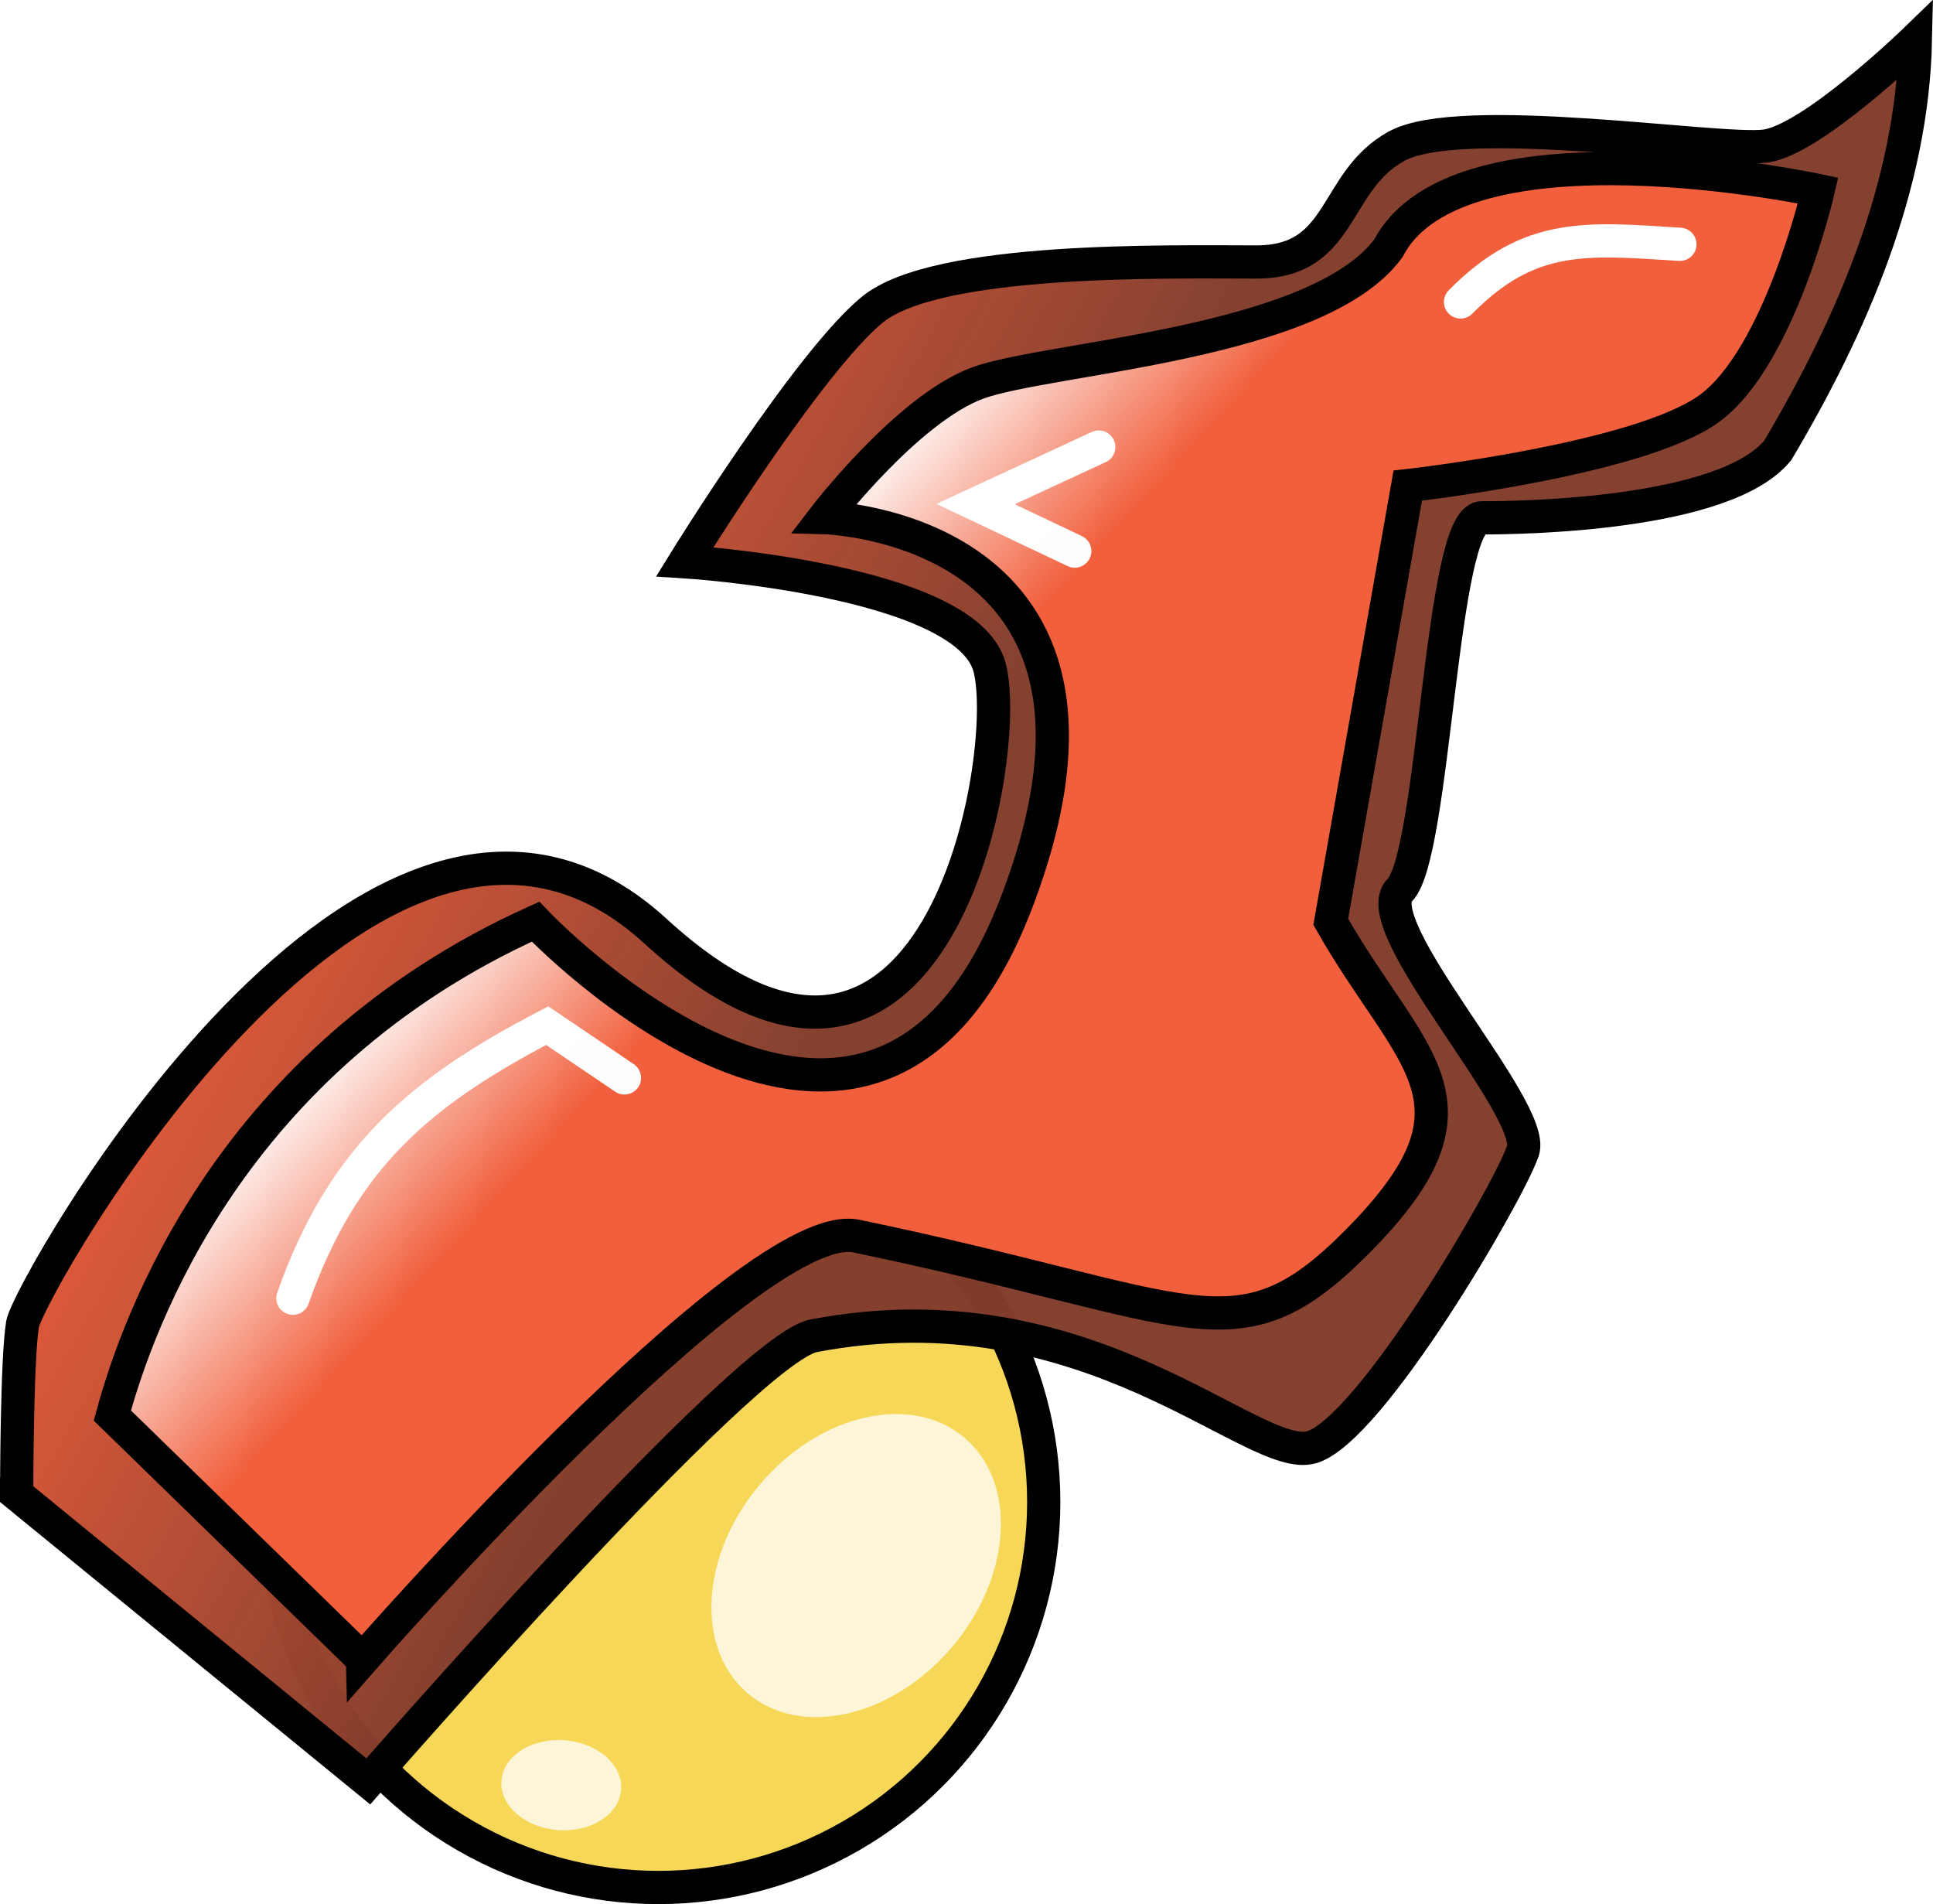 <?xml version="1.0" encoding="UTF-8" standalone="no"?>
<!-- Created with Inkscape (http://www.inkscape.org/) -->

<svg
   width="15.416mm"
   height="15.183mm"
   viewBox="0 0 15.416 15.183"
   version="1.1"
   id="svg1"
   inkscape:version="1.3 (0e150ed, 2023-07-21)"
   sodipodi:docname="4.svg"
   xmlns:inkscape="http://www.inkscape.org/namespaces/inkscape"
   xmlns:sodipodi="http://sodipodi.sourceforge.net/DTD/sodipodi-0.dtd"
   xmlns:xlink="http://www.w3.org/1999/xlink"
   xmlns="http://www.w3.org/2000/svg"
   xmlns:svg="http://www.w3.org/2000/svg">
  <sodipodi:namedview
     id="namedview1"
     pagecolor="#ffffff"
     bordercolor="#666666"
     borderopacity="1.0"
     inkscape:showpageshadow="2"
     inkscape:pageopacity="0.0"
     inkscape:pagecheckerboard="0"
     inkscape:deskcolor="#d1d1d1"
     inkscape:document-units="mm"
     inkscape:zoom="0.80978535"
     inkscape:cx="29.020036"
     inkscape:cy="27.785141"
     inkscape:window-width="1392"
     inkscape:window-height="872"
     inkscape:window-x="0"
     inkscape:window-y="0"
     inkscape:window-maximized="0"
     inkscape:current-layer="layer1" />
  <defs
     id="defs1">
    <linearGradient
       inkscape:collect="always"
       xlink:href="#linearGradient4373"
       id="linearGradient4371"
       x1="314.488"
       y1="377.769"
       x2="296.705"
       y2="367.718"
       gradientUnits="userSpaceOnUse"
       gradientTransform="matrix(0.265,0,0,0.265,19.657,50.773)" />
    <linearGradient
       id="linearGradient4373"
       inkscape:collect="always">
      <stop
         id="stop4375"
         offset="0"
         style="stop-color:#823d2c;stop-opacity:0.98" />
      <stop
         id="stop4377"
         offset="1"
         style="stop-color:#f15f3c;stop-opacity:1" />
    </linearGradient>
    <linearGradient
       inkscape:collect="always"
       xlink:href="#linearGradient4361"
       id="linearGradient4369"
       x1="314.488"
       y1="369.844"
       x2="309.269"
       y2="365.012"
       gradientUnits="userSpaceOnUse"
       gradientTransform="matrix(0.265,0,0,0.265,19.657,50.773)" />
    <linearGradient
       inkscape:collect="always"
       id="linearGradient4361">
      <stop
         style="stop-color:#f15f3c;stop-opacity:1"
         offset="0"
         id="stop4363" />
      <stop
         style="stop-color:#ffffff;stop-opacity:1"
         offset="1"
         id="stop4365" />
    </linearGradient>
    <filter
       inkscape:collect="always"
       id="filter4403"
       x="-0.184"
       width="1.367"
       y="-0.184"
       height="1.367">
      <feGaussianBlur
         inkscape:collect="always"
         stdDeviation="1.216"
         id="feGaussianBlur4405" />
    </filter>
    <filter
       inkscape:collect="always"
       id="filter4399"
       x="-0.243"
       width="1.485"
       y="-0.243"
       height="1.485">
      <feGaussianBlur
         inkscape:collect="always"
         stdDeviation="1.606"
         id="feGaussianBlur4401" />
    </filter>
    <filter
       inkscape:collect="always"
       id="filter4496"
       x="-0.913"
       width="2.644"
       y="-0.865"
       height="2.729">
      <feGaussianBlur
         inkscape:collect="always"
         stdDeviation="0.919"
         id="feGaussianBlur4498" />
    </filter>
    <filter
       inkscape:collect="always"
       id="filter4508"
       x="-0.306"
       width="1.612"
       y="-1.1"
       height="3.198">
      <feGaussianBlur
         inkscape:collect="always"
         stdDeviation="0.633"
         id="feGaussianBlur4510" />
    </filter>
    <filter
       inkscape:collect="always"
       id="filter4500"
       x="-0.271"
       width="1.543"
       y="-0.34"
       height="1.67">
      <feGaussianBlur
         inkscape:collect="always"
         stdDeviation="0.919"
         id="feGaussianBlur4502" />
    </filter>
  </defs>
  <g
     inkscape:label="Layer 1"
     inkscape:groupmode="layer"
     id="layer1"
     transform="translate(-97.367,-141.023)">
    <ellipse
       style="color:#000000;display:inline;overflow:visible;visibility:visible;fill:#f7d757;fill-opacity:1;stroke:#000000;stroke-width:0.265;stroke-linecap:butt;stroke-linejoin:miter;stroke-miterlimit:4;stroke-dasharray:none;stroke-dashoffset:0;stroke-opacity:1;marker:none;enable-background:accumulate"
       id="path4965"
       inkscape:export-filename="C:\Users\Ste\Documents\Creative\DTP\Shirts\Badges\Individual\path4437.png"
       inkscape:export-xdpi="400"
       inkscape:export-ydpi="400"
       cx="102.617"
       cy="152.999"
       rx="3.074"
       ry="3.074" />
    <path
       style="color:#000000;display:inline;overflow:visible;visibility:visible;fill:url(#linearGradient4371);fill-opacity:1;stroke:#000000;stroke-width:0.265;stroke-linecap:butt;stroke-linejoin:miter;stroke-miterlimit:4;stroke-dasharray:none;stroke-dashoffset:0;stroke-opacity:1;marker:none;enable-background:accumulate"
       d="m 97.499,152.936 2.805,2.291 c 0,0 3.002,-3.448 3.552,-3.553 2.197,-0.421 3.506,1.028 3.973,0.888 0.467,-0.14 1.559,-2.008 1.683,-2.361 0.117,-0.333 -1.262,-1.8 -0.982,-2.08 0.28,-0.281 0.327,-2.969 0.654,-2.969 0.327,0 1.94,-0.023 2.361,-0.538 0.591,-0.997 1.073,-2.107 1.098,-3.273 0,0 -0.825,0.8 -1.199,0.847 -0.374,0.047 -2.424,-0.281 -2.938,0 -0.514,0.281 -0.418,0.924 -1.119,0.924 -0.701,0 -2.549,-0.041 -3.063,0.38 -0.514,0.421 -1.496,2.01 -1.496,2.01 0,0 2.244,0.14 2.431,0.842 0.187,0.701 -0.421,4.161 -2.664,2.104 -2.244,-2.057 -5.001,2.852 -5.048,3.132 -0.047,0.281 -0.047,1.356 -0.047,1.356 z"
       id="path4957"
       inkscape:connector-curvature="0"
       sodipodi:nodetypes="ccsssssccsssscsssc"
       inkscape:export-filename="C:\Users\Ste\Documents\Creative\DTP\Shirts\Badges\Individual\path4437.png"
       inkscape:export-xdpi="400"
       inkscape:export-ydpi="400" />
    <path
       style="display:inline;fill:url(#linearGradient4369);fill-opacity:1;stroke:#000000;stroke-width:0.265px;stroke-linecap:butt;stroke-linejoin:miter;stroke-opacity:1"
       d="m 100.258,154.253 -1.995,-1.943 c 0.204,-0.75 0.944,-2.842 3.375,-3.938 0,0 2.689,2.848 3.836,-0.153 1.147,-3.001 -1.534,-3.069 -1.534,-3.069 0,0 0.665,-0.869 1.227,-1.074 0.563,-0.205 2.711,-0.307 3.273,-1.074 0.563,-1.074 3.427,-0.46 3.427,-0.46 0,0 -0.307,1.33 -0.869,1.739 -0.563,0.409 -2.404,0.614 -2.404,0.614 l -0.614,3.478 c 0.64,1.125 1.325,1.432 0.205,2.557 -0.961,0.965 -1.279,0.511 -3.989,-0.051 -0.839,-0.174 -3.938,3.375 -3.938,3.375 z"
       id="path4359"
       inkscape:connector-curvature="0"
       sodipodi:nodetypes="ccczcsccsccssc"
       inkscape:export-filename="C:\Users\Ste\Documents\Creative\DTP\Shirts\Badges\Individual\path4437.png"
       inkscape:export-xdpi="400"
       inkscape:export-ydpi="400" />
    <circle
       transform="matrix(0.109,-0.128,0.096,0.082,4.529,158.393)"
       id="path4379"
       style="color:#000000;display:inline;overflow:visible;visibility:visible;fill:#fdf5d7;fill-opacity:1;stroke:none;stroke-width:1.817;marker:none;filter:url(#filter4403);enable-background:accumulate"
       inkscape:export-filename="C:\Users\Ste\Documents\Creative\DTP\Shirts\Badges\Individual\path4437.png"
       inkscape:export-xdpi="400"
       inkscape:export-ydpi="400"
       cx="407.13"
       cy="575.924"
       r="7.948" />
    <circle
       style="color:#000000;display:inline;overflow:visible;visibility:visible;fill:#fdf5d7;fill-opacity:1;stroke:none;stroke-width:1.817;marker:none;filter:url(#filter4399);enable-background:accumulate"
       id="path4397"
       transform="matrix(0.06,0.005,-0.004,0.045,79.719,127.305)"
       inkscape:export-filename="C:\Users\Ste\Documents\Creative\DTP\Shirts\Badges\Individual\path4437.png"
       inkscape:export-xdpi="400"
       inkscape:export-ydpi="400"
       cx="407.13"
       cy="575.924"
       r="7.948" />
    <path
       style="display:inline;fill:#000000;fill-opacity:0;stroke:#ffffff;stroke-width:1px;stroke-linecap:round;stroke-linejoin:miter;stroke-opacity:0.996;filter:url(#filter4496)"
       d="m 326.312,354.017 -3.706,1.716 2.984,1.415"
       id="path4407"
       inkscape:connector-curvature="0"
       sodipodi:nodetypes="ccc"
       inkscape:export-filename="C:\Users\Ste\Documents\Creative\DTP\Shirts\Badges\Individual\path4437.png"
       inkscape:export-xdpi="400"
       inkscape:export-ydpi="400"
       transform="matrix(0.265,0,0,0.265,19.657,50.773)" />
    <path
       style="display:inline;fill:#000000;fill-opacity:0;stroke:#ffffff;stroke-width:1px;stroke-linecap:round;stroke-linejoin:miter;stroke-opacity:1;filter:url(#filter4508)"
       d="m 337.2,349.652 c 2.09,-2.121 3.813,-1.908 6.602,-1.735"
       id="path4409"
       inkscape:connector-curvature="0"
       sodipodi:nodetypes="cc"
       inkscape:export-filename="C:\Users\Ste\Documents\Creative\DTP\Shirts\Badges\Individual\path4437.png"
       inkscape:export-xdpi="400"
       inkscape:export-ydpi="400"
       transform="matrix(0.265,0,0,0.265,19.657,50.773)" />
    <path
       inkscape:connector-curvature="0"
       id="path4437"
       d="m 302.06,379.628 c 1.497,-4.249 3.834,-6.212 7.654,-8.201 l 2.324,1.572"
       style="color:#000000;display:inline;overflow:visible;visibility:visible;fill:#000000;fill-opacity:0;fill-rule:nonzero;stroke:#ffffff;stroke-width:1px;stroke-linecap:round;stroke-linejoin:miter;stroke-miterlimit:4;stroke-dasharray:none;stroke-dashoffset:0;stroke-opacity:0.996;marker:none;filter:url(#filter4500);enable-background:accumulate"
       sodipodi:nodetypes="ccc"
       inkscape:export-xdpi="400"
       inkscape:export-ydpi="400"
       transform="matrix(0.265,0,0,0.265,19.657,50.773)" />
  </g>
</svg>
